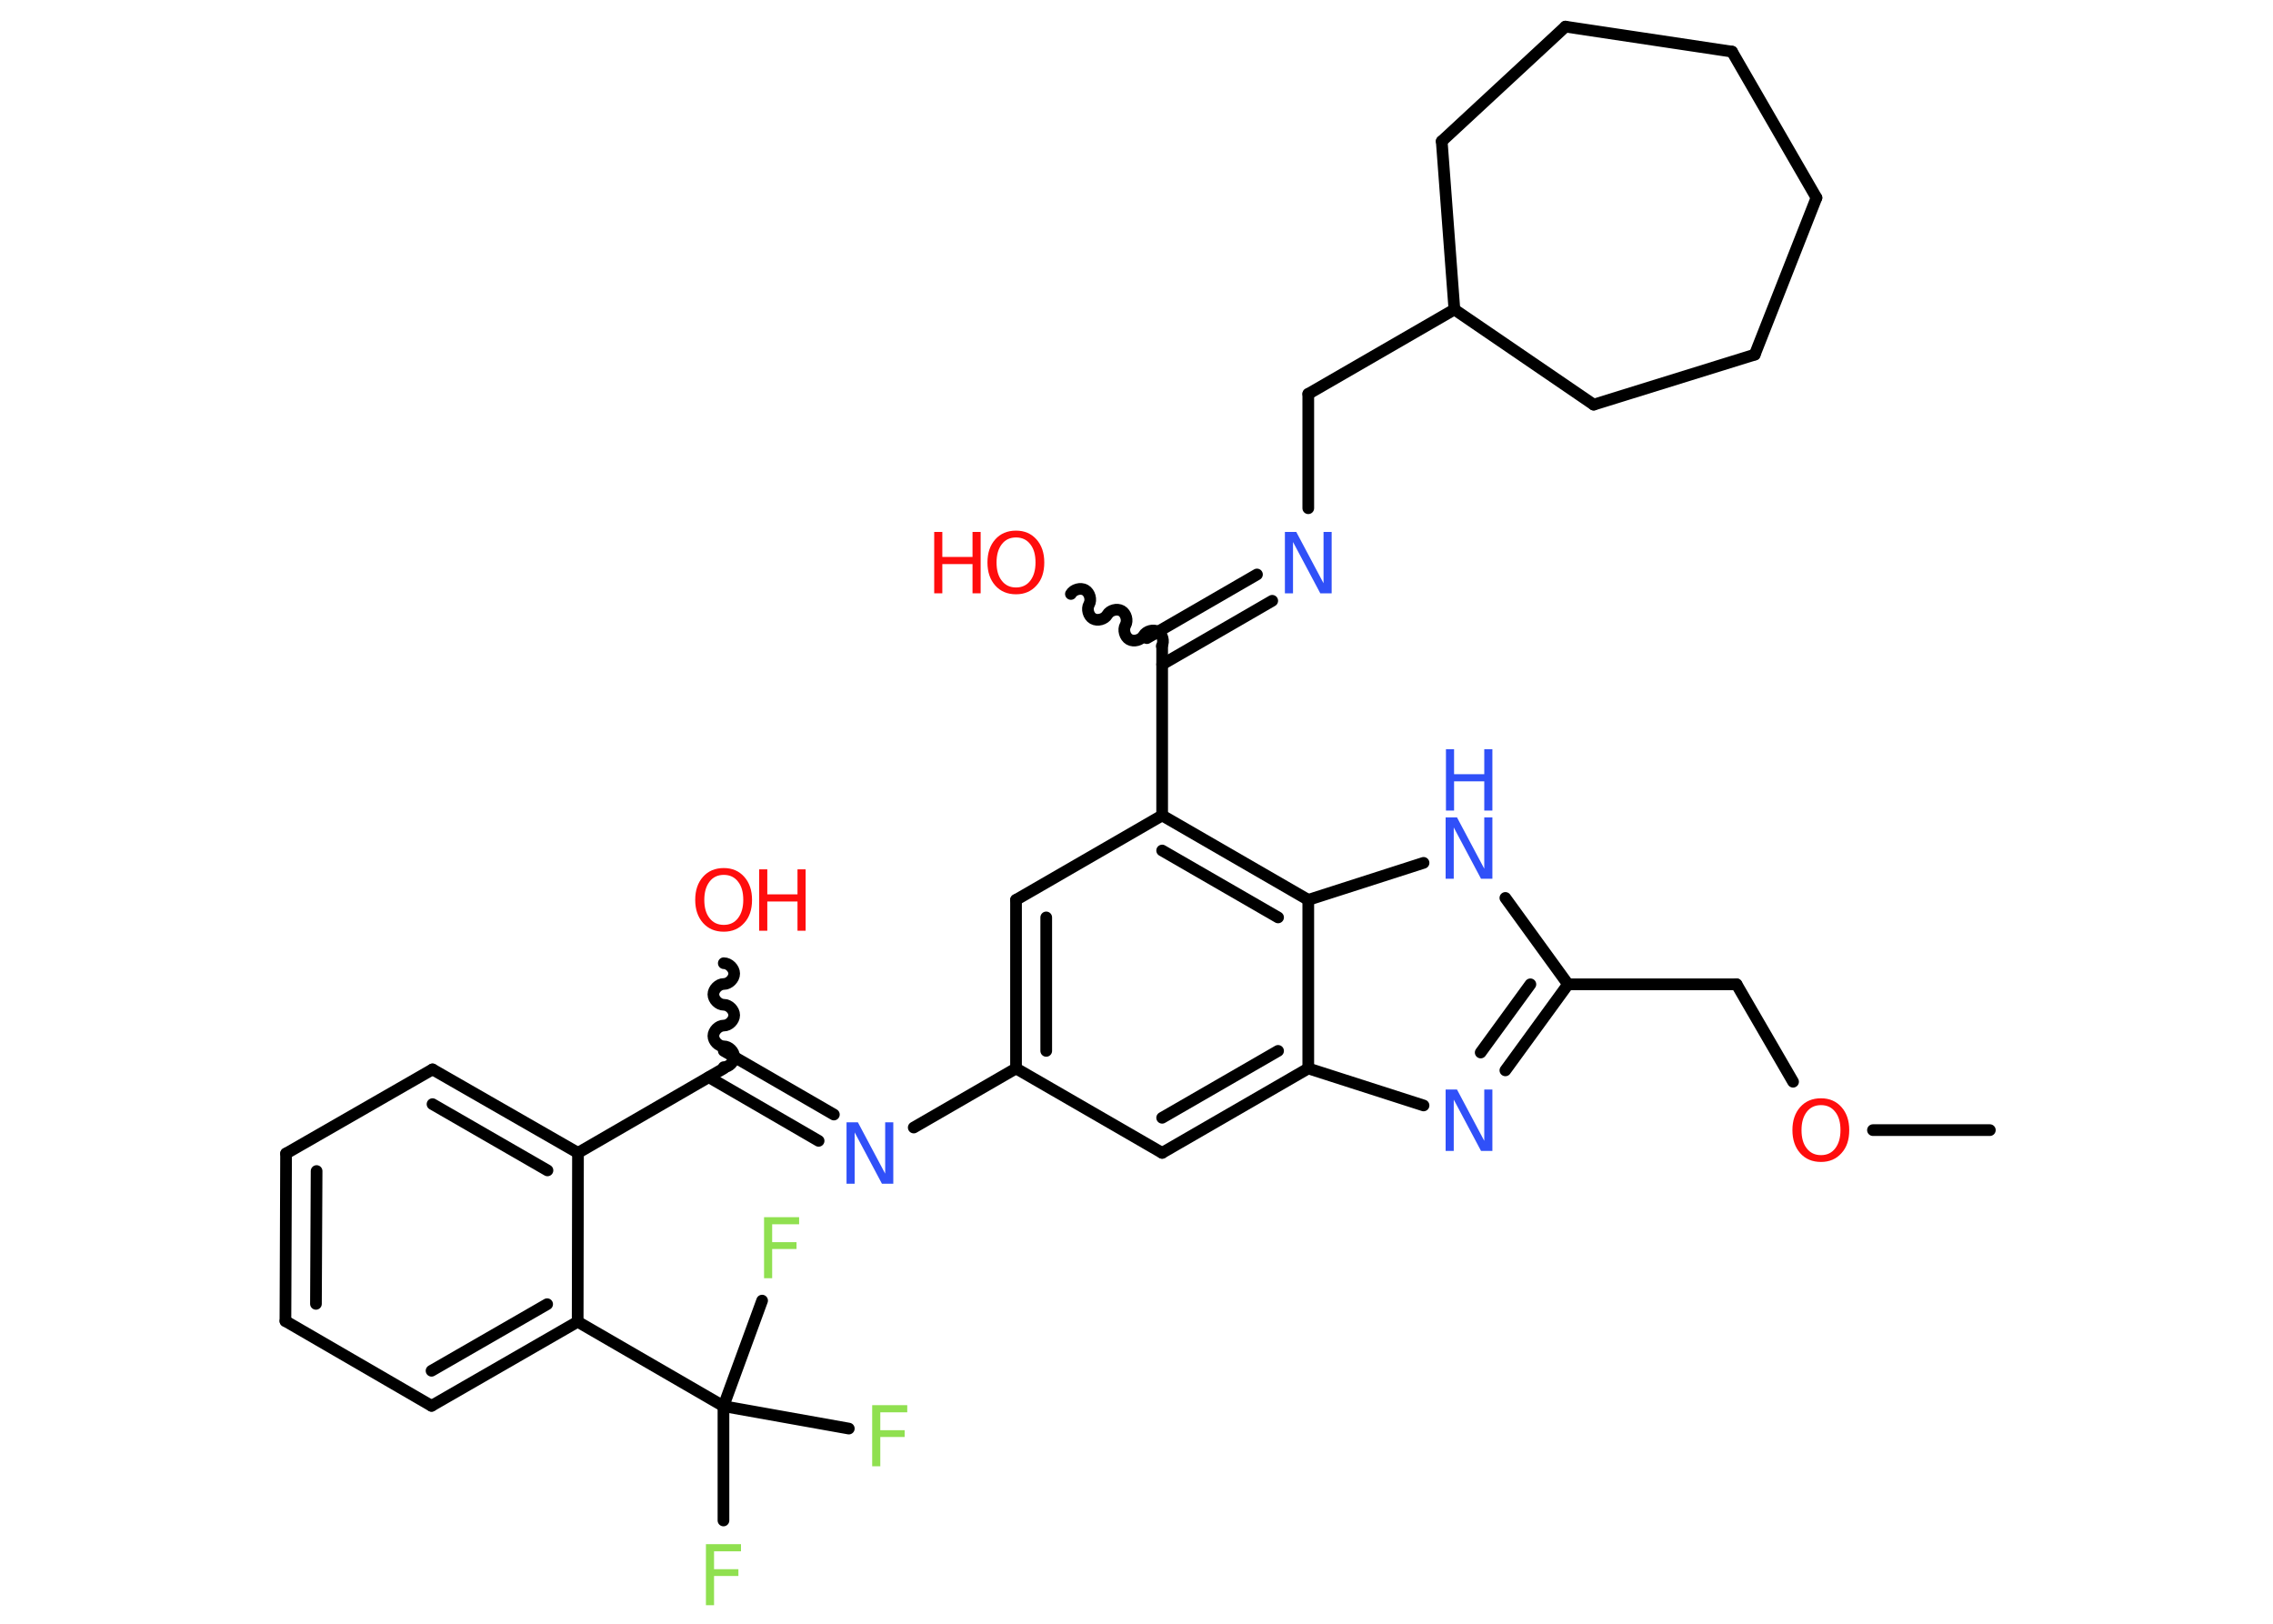 <?xml version='1.0' encoding='UTF-8'?>
<!DOCTYPE svg PUBLIC "-//W3C//DTD SVG 1.1//EN" "http://www.w3.org/Graphics/SVG/1.1/DTD/svg11.dtd">
<svg version='1.2' xmlns='http://www.w3.org/2000/svg' xmlns:xlink='http://www.w3.org/1999/xlink' width='70.0mm' height='50.0mm' viewBox='0 0 70.0 50.0'>
  <desc>Generated by the Chemistry Development Kit (http://github.com/cdk)</desc>
  <g stroke-linecap='round' stroke-linejoin='round' stroke='#000000' stroke-width='.36' fill='#FF0D0D'>
    <rect x='.0' y='.0' width='70.0' height='50.0' fill='#FFFFFF' stroke='none'/>
    <g id='mol1' class='mol'>
      <line id='mol1bnd1' class='bond' x1='61.28' y1='34.8' x2='57.68' y2='34.8'/>
      <line id='mol1bnd2' class='bond' x1='55.22' y1='33.31' x2='53.48' y2='30.31'/>
      <line id='mol1bnd3' class='bond' x1='53.48' y1='30.31' x2='48.29' y2='30.31'/>
      <g id='mol1bnd4' class='bond'>
        <line x1='46.36' y1='32.96' x2='48.29' y2='30.31'/>
        <line x1='45.6' y1='32.41' x2='47.13' y2='30.31'/>
      </g>
      <line id='mol1bnd5' class='bond' x1='43.84' y1='34.04' x2='40.29' y2='32.9'/>
      <g id='mol1bnd6' class='bond'>
        <line x1='35.79' y1='35.5' x2='40.29' y2='32.9'/>
        <line x1='35.79' y1='34.42' x2='39.36' y2='32.36'/>
      </g>
      <line id='mol1bnd7' class='bond' x1='35.79' y1='35.5' x2='31.29' y2='32.9'/>
      <line id='mol1bnd8' class='bond' x1='31.29' y1='32.9' x2='28.14' y2='34.72'/>
      <g id='mol1bnd9' class='bond'>
        <line x1='25.21' y1='35.13' x2='21.83' y2='33.17'/>
        <line x1='25.68' y1='34.32' x2='22.29' y2='32.36'/>
      </g>
      <path id='mol1bnd10' class='bond' d='M22.29 29.66c.16 -.0 .32 .16 .32 .32c.0 .16 -.16 .32 -.32 .32c-.16 .0 -.32 .16 -.32 .32c.0 .16 .16 .32 .32 .32c.16 -.0 .32 .16 .32 .32c.0 .16 -.16 .32 -.32 .32c-.16 .0 -.32 .16 -.32 .32c.0 .16 .16 .32 .32 .32c.16 -.0 .32 .16 .32 .32c.0 .16 -.16 .32 -.32 .32' fill='none' stroke='#000000' stroke-width='.36'/>
      <line id='mol1bnd11' class='bond' x1='22.29' y1='32.9' x2='17.8' y2='35.5'/>
      <g id='mol1bnd12' class='bond'>
        <line x1='17.8' y1='35.5' x2='13.32' y2='32.93'/>
        <line x1='16.86' y1='36.04' x2='13.32' y2='34.0'/>
      </g>
      <line id='mol1bnd13' class='bond' x1='13.32' y1='32.93' x2='8.81' y2='35.52'/>
      <g id='mol1bnd14' class='bond'>
        <line x1='8.81' y1='35.52' x2='8.79' y2='40.68'/>
        <line x1='9.75' y1='36.06' x2='9.73' y2='40.15'/>
      </g>
      <line id='mol1bnd15' class='bond' x1='8.79' y1='40.68' x2='13.29' y2='43.29'/>
      <g id='mol1bnd16' class='bond'>
        <line x1='13.29' y1='43.29' x2='17.79' y2='40.7'/>
        <line x1='13.29' y1='42.21' x2='16.85' y2='40.16'/>
      </g>
      <line id='mol1bnd17' class='bond' x1='17.8' y1='35.5' x2='17.79' y2='40.7'/>
      <line id='mol1bnd18' class='bond' x1='17.79' y1='40.7' x2='22.28' y2='43.3'/>
      <line id='mol1bnd19' class='bond' x1='22.28' y1='43.3' x2='22.28' y2='46.82'/>
      <line id='mol1bnd20' class='bond' x1='22.28' y1='43.3' x2='26.14' y2='43.99'/>
      <line id='mol1bnd21' class='bond' x1='22.28' y1='43.3' x2='23.47' y2='40.05'/>
      <g id='mol1bnd22' class='bond'>
        <line x1='31.29' y1='27.71' x2='31.29' y2='32.9'/>
        <line x1='32.22' y1='28.25' x2='32.22' y2='32.36'/>
      </g>
      <line id='mol1bnd23' class='bond' x1='31.29' y1='27.71' x2='35.79' y2='25.11'/>
      <line id='mol1bnd24' class='bond' x1='35.79' y1='25.11' x2='35.79' y2='19.92'/>
      <path id='mol1bnd25' class='bond' d='M32.98 18.29c.08 -.14 .3 -.2 .44 -.12c.14 .08 .2 .3 .12 .44c-.08 .14 -.02 .36 .12 .44c.14 .08 .36 .02 .44 -.12c.08 -.14 .3 -.2 .44 -.12c.14 .08 .2 .3 .12 .44c-.08 .14 -.02 .36 .12 .44c.14 .08 .36 .02 .44 -.12c.08 -.14 .3 -.2 .44 -.12c.14 .08 .2 .3 .12 .44' fill='none' stroke='#000000' stroke-width='.36'/>
      <g id='mol1bnd26' class='bond'>
        <line x1='35.32' y1='19.65' x2='38.71' y2='17.69'/>
        <line x1='35.79' y1='20.46' x2='39.18' y2='18.5'/>
      </g>
      <line id='mol1bnd27' class='bond' x1='40.29' y1='15.65' x2='40.29' y2='12.13'/>
      <line id='mol1bnd28' class='bond' x1='40.29' y1='12.13' x2='44.79' y2='9.53'/>
      <line id='mol1bnd29' class='bond' x1='44.79' y1='9.53' x2='49.08' y2='12.46'/>
      <line id='mol1bnd30' class='bond' x1='49.08' y1='12.46' x2='54.04' y2='10.92'/>
      <line id='mol1bnd31' class='bond' x1='54.04' y1='10.92' x2='55.94' y2='6.09'/>
      <line id='mol1bnd32' class='bond' x1='55.94' y1='6.09' x2='53.34' y2='1.59'/>
      <line id='mol1bnd33' class='bond' x1='53.34' y1='1.59' x2='48.21' y2='.82'/>
      <line id='mol1bnd34' class='bond' x1='48.21' y1='.82' x2='44.4' y2='4.35'/>
      <line id='mol1bnd35' class='bond' x1='44.79' y1='9.53' x2='44.4' y2='4.35'/>
      <g id='mol1bnd36' class='bond'>
        <line x1='40.29' y1='27.71' x2='35.79' y2='25.11'/>
        <line x1='39.36' y1='28.25' x2='35.79' y2='26.19'/>
      </g>
      <line id='mol1bnd37' class='bond' x1='40.29' y1='32.9' x2='40.29' y2='27.71'/>
      <line id='mol1bnd38' class='bond' x1='40.29' y1='27.71' x2='43.84' y2='26.57'/>
      <line id='mol1bnd39' class='bond' x1='48.29' y1='30.31' x2='46.36' y2='27.65'/>
      <path id='mol1atm2' class='atom' d='M56.08 34.03q-.28 .0 -.44 .21q-.16 .21 -.16 .56q.0 .36 .16 .56q.16 .21 .44 .21q.28 .0 .44 -.21q.16 -.21 .16 -.56q.0 -.36 -.16 -.56q-.16 -.21 -.44 -.21zM56.08 33.82q.39 .0 .63 .27q.24 .27 .24 .71q.0 .45 -.24 .71q-.24 .27 -.63 .27q-.4 .0 -.64 -.27q-.24 -.27 -.24 -.71q.0 -.44 .24 -.71q.24 -.27 .64 -.27z' stroke='none'/>
      <path id='mol1atm5' class='atom' d='M44.53 33.55h.34l.84 1.58v-1.58h.25v1.89h-.35l-.84 -1.58v1.58h-.25v-1.89z' stroke='none' fill='#3050F8'/>
      <path id='mol1atm9' class='atom' d='M26.08 34.56h.34l.84 1.58v-1.58h.25v1.89h-.35l-.84 -1.58v1.58h-.25v-1.89z' stroke='none' fill='#3050F8'/>
      <g id='mol1atm11' class='atom'>
        <path d='M22.29 26.94q-.28 .0 -.44 .21q-.16 .21 -.16 .56q.0 .36 .16 .56q.16 .21 .44 .21q.28 .0 .44 -.21q.16 -.21 .16 -.56q.0 -.36 -.16 -.56q-.16 -.21 -.44 -.21zM22.29 26.73q.39 .0 .63 .27q.24 .27 .24 .71q.0 .45 -.24 .71q-.24 .27 -.63 .27q-.4 .0 -.64 -.27q-.24 -.27 -.24 -.71q.0 -.44 .24 -.71q.24 -.27 .64 -.27z' stroke='none'/>
        <path d='M23.38 26.77h.25v.77h.93v-.77h.25v1.89h-.25v-.9h-.93v.9h-.25v-1.89z' stroke='none'/>
      </g>
      <path id='mol1atm19' class='atom' d='M21.74 47.55h1.08v.22h-.83v.55h.75v.21h-.75v.9h-.25v-1.89z' stroke='none' fill='#90E050'/>
      <path id='mol1atm20' class='atom' d='M26.86 43.27h1.08v.22h-.83v.55h.75v.21h-.75v.9h-.25v-1.89z' stroke='none' fill='#90E050'/>
      <path id='mol1atm21' class='atom' d='M23.53 37.48h1.08v.22h-.83v.55h.75v.21h-.75v.9h-.25v-1.89z' stroke='none' fill='#90E050'/>
      <g id='mol1atm25' class='atom'>
        <path d='M31.29 16.55q-.28 .0 -.44 .21q-.16 .21 -.16 .56q.0 .36 .16 .56q.16 .21 .44 .21q.28 .0 .44 -.21q.16 -.21 .16 -.56q.0 -.36 -.16 -.56q-.16 -.21 -.44 -.21zM31.29 16.34q.39 .0 .63 .27q.24 .27 .24 .71q.0 .45 -.24 .71q-.24 .27 -.63 .27q-.4 .0 -.64 -.27q-.24 -.27 -.24 -.71q.0 -.44 .24 -.71q.24 -.27 .64 -.27z' stroke='none'/>
        <path d='M28.77 16.38h.25v.77h.93v-.77h.25v1.89h-.25v-.9h-.93v.9h-.25v-1.89z' stroke='none'/>
      </g>
      <path id='mol1atm26' class='atom' d='M39.58 16.38h.34l.84 1.58v-1.58h.25v1.89h-.35l-.84 -1.58v1.58h-.25v-1.89z' stroke='none' fill='#3050F8'/>
      <g id='mol1atm36' class='atom'>
        <path d='M44.53 25.17h.34l.84 1.58v-1.58h.25v1.89h-.35l-.84 -1.58v1.58h-.25v-1.89z' stroke='none' fill='#3050F8'/>
        <path d='M44.53 23.07h.25v.77h.93v-.77h.25v1.89h-.25v-.9h-.93v.9h-.25v-1.89z' stroke='none' fill='#3050F8'/>
      </g>
    </g>
  </g>
</svg>
